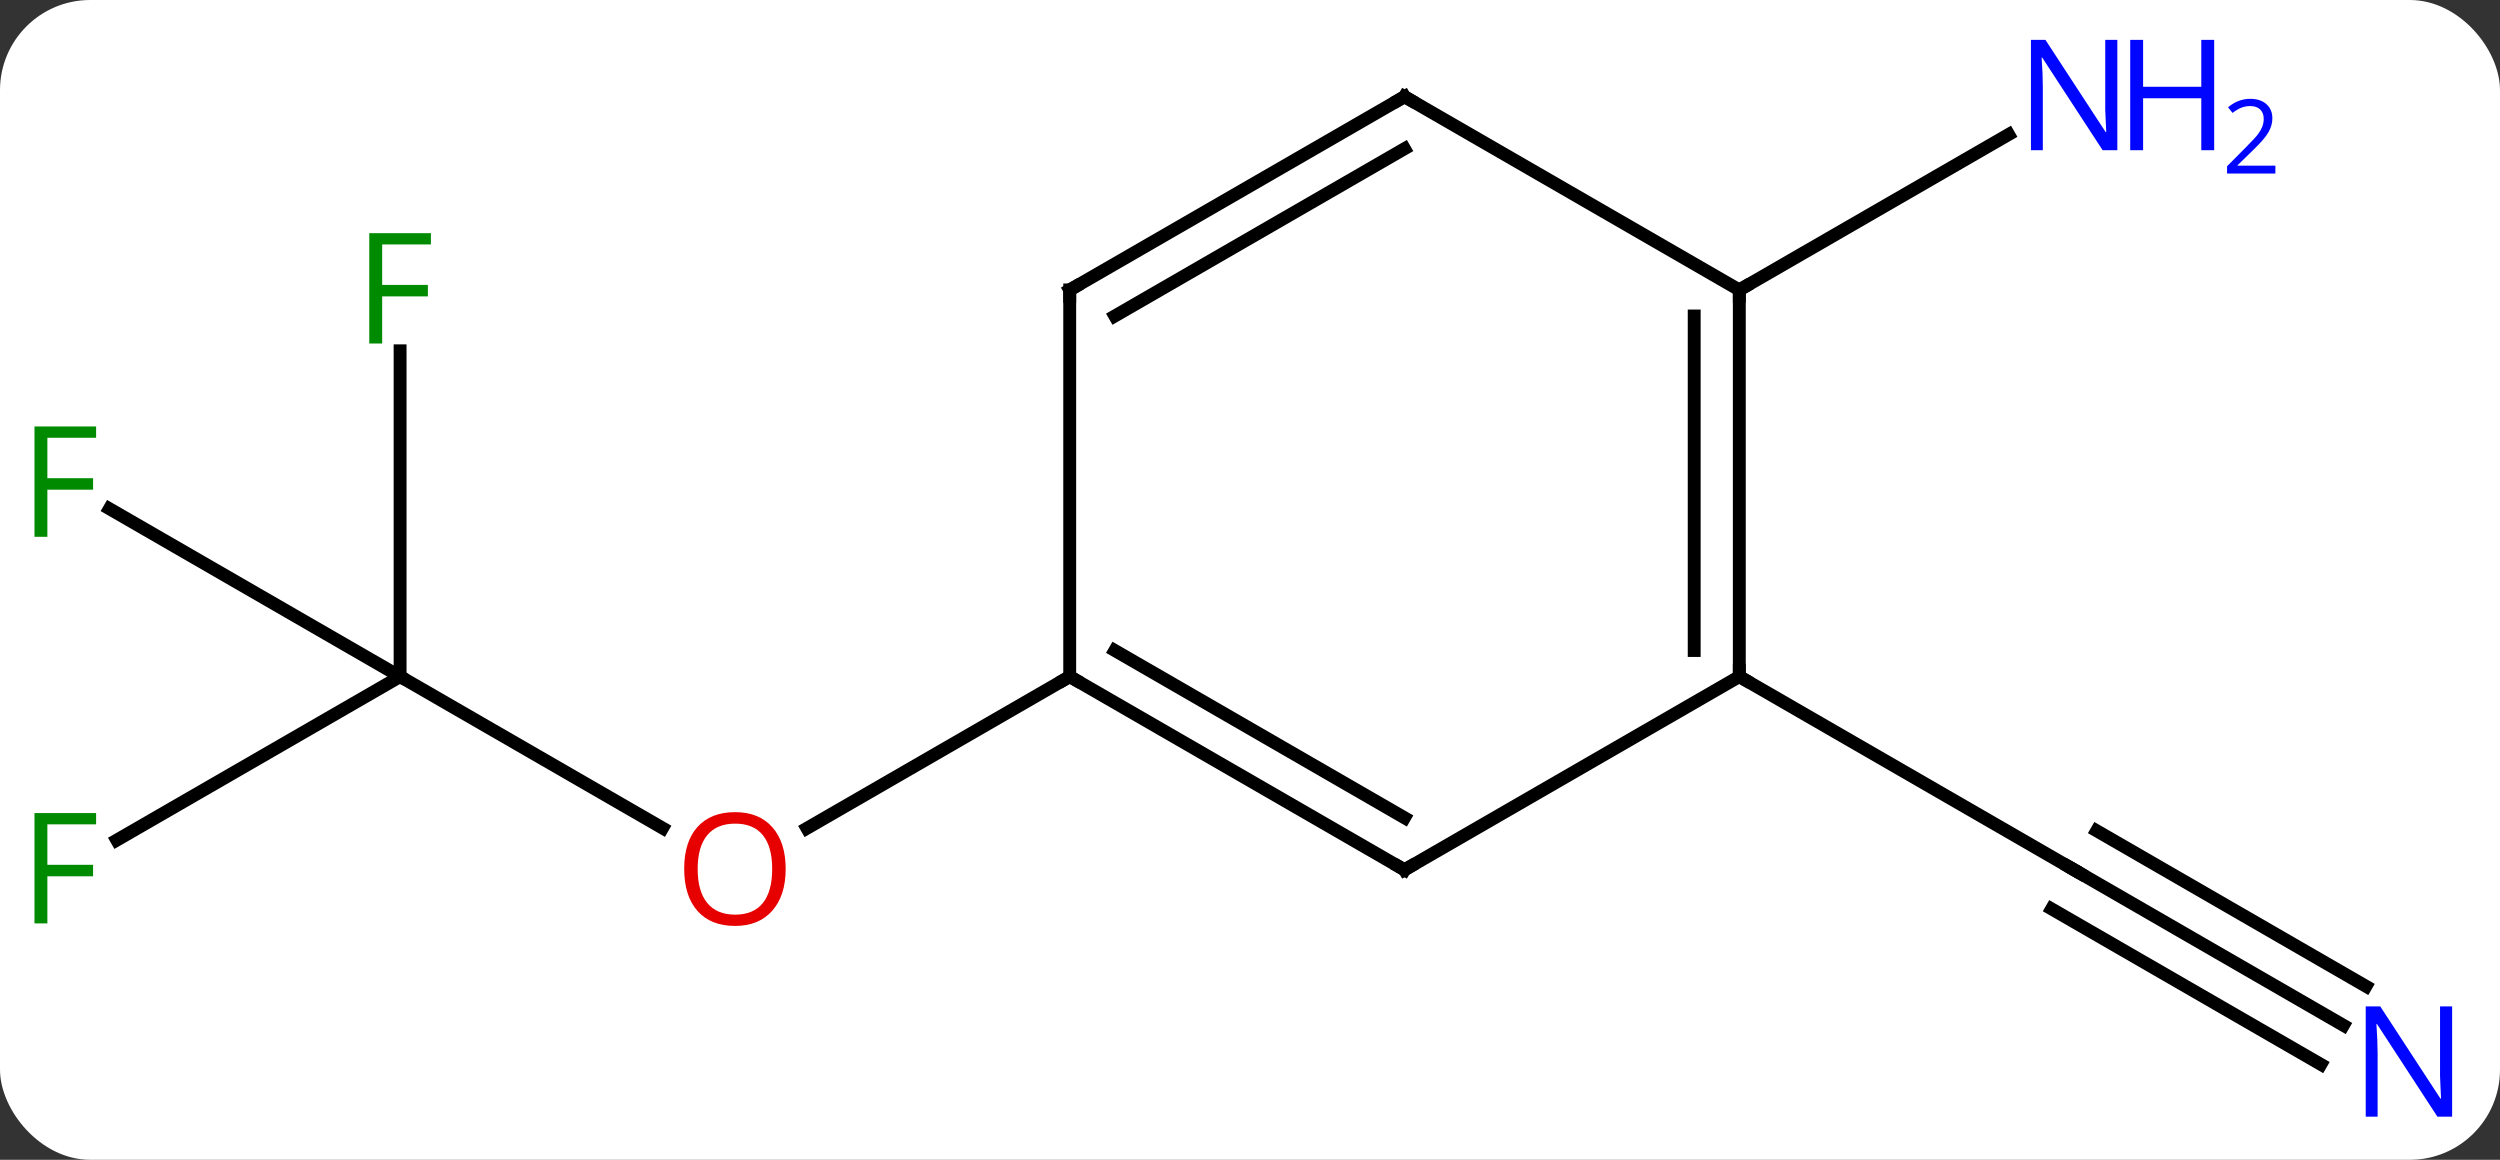<svg width="194" viewBox="0 0 194 90" style="fill-opacity:1; color-rendering:auto; color-interpolation:auto; text-rendering:auto; stroke:black; stroke-linecap:square; stroke-miterlimit:10; shape-rendering:auto; stroke-opacity:1; fill:black; stroke-dasharray:none; font-weight:normal; stroke-width:1; font-family:'Open Sans'; font-style:normal; stroke-linejoin:miter; font-size:12; stroke-dashoffset:0; image-rendering:auto;" height="90" class="cas-substance-image" xmlns:xlink="http://www.w3.org/1999/xlink" xmlns="http://www.w3.org/2000/svg"><rect x="0" y="0" width="194" height="90" fill="#333333" stroke="none"/><svg class="cas-substance-single-component"><rect y="0" x="0" width="194" stroke="none" ry="7" rx="7" height="90" fill="white" class="cas-substance-group"/><svg y="0" x="0" width="194" viewBox="0 0 194 90" style="fill:black;" height="90" class="cas-substance-single-component-image"><svg><g><g transform="translate(96,45)" style="text-rendering:geometricPrecision; color-rendering:optimizeQuality; color-interpolation:linearRGB; stroke-linecap:butt; image-rendering:optimizeQuality;"><line y2="7.5" y1="19.259" x2="-64.953" x1="-44.584" style="fill:none;"/><line y2="7.5" y1="19.274" x2="-12.99" x1="-33.383" style="fill:none;"/><line y2="-17.777" y1="7.5" x2="-64.953" x1="-64.953" style="fill:none;"/><line y2="-5.522" y1="7.5" x2="-87.508" x1="-64.953" style="fill:none;"/><line y2="20.194" y1="7.5" x2="-86.94" x1="-64.953" style="fill:none;"/><line y2="34.565" y1="22.5" x2="85.849" x1="64.953" style="fill:none;"/><line y2="31.534" y1="19.469" x2="87.599" x1="66.703" style="fill:none;"/><line y2="37.596" y1="25.531" x2="84.099" x1="63.203" style="fill:none;"/><line y2="7.5" y1="22.5" x2="38.97" x1="64.953" style="fill:none;"/><line y2="-22.5" y1="-34.565" x2="38.97" x1="59.869" style="fill:none;"/><line y2="22.5" y1="7.5" x2="12.99" x1="-12.99" style="fill:none;"/><line y2="18.459" y1="5.479" x2="12.99" x1="-9.49" style="fill:none;"/><line y2="-22.5" y1="7.5" x2="-12.99" x1="-12.99" style="fill:none;"/><line y2="7.5" y1="22.5" x2="38.97" x1="12.99" style="fill:none;"/><line y2="-37.5" y1="-22.5" x2="12.99" x1="-12.99" style="fill:none;"/><line y2="-33.459" y1="-20.479" x2="12.99" x1="-9.49" style="fill:none;"/><line y2="-22.5" y1="7.5" x2="38.97" x1="38.97" style="fill:none;"/><line y2="-20.479" y1="5.479" x2="35.47" x1="35.47" style="fill:none;"/><line y2="-22.5" y1="-37.5" x2="38.97" x1="12.99" style="fill:none;"/></g><g transform="translate(96,45)" style="fill:rgb(230,0,0); text-rendering:geometricPrecision; color-rendering:optimizeQuality; image-rendering:optimizeQuality; font-family:'Open Sans'; stroke:rgb(230,0,0); color-interpolation:linearRGB;"><path style="stroke:none;" d="M-35.032 22.43 Q-35.032 24.492 -36.072 25.672 Q-37.111 26.852 -38.954 26.852 Q-40.845 26.852 -41.876 25.688 Q-42.907 24.523 -42.907 22.414 Q-42.907 20.32 -41.876 19.172 Q-40.845 18.023 -38.954 18.023 Q-37.095 18.023 -36.064 19.195 Q-35.032 20.367 -35.032 22.43 ZM-41.861 22.43 Q-41.861 24.164 -41.118 25.07 Q-40.376 25.977 -38.954 25.977 Q-37.532 25.977 -36.806 25.078 Q-36.079 24.18 -36.079 22.43 Q-36.079 20.695 -36.806 19.805 Q-37.532 18.914 -38.954 18.914 Q-40.376 18.914 -41.118 19.812 Q-41.861 20.711 -41.861 22.43 Z"/><path style="fill:rgb(0,138,0); stroke:none;" d="M-66.344 -18.344 L-67.344 -18.344 L-67.344 -26.906 L-62.562 -26.906 L-62.562 -26.031 L-66.344 -26.031 L-66.344 -22.891 L-62.797 -22.891 L-62.797 -22 L-66.344 -22 L-66.344 -18.344 Z"/><path style="fill:rgb(0,138,0); stroke:none;" d="M-92.324 -3.344 L-93.324 -3.344 L-93.324 -11.906 L-88.542 -11.906 L-88.542 -11.031 L-92.324 -11.031 L-92.324 -7.891 L-88.777 -7.891 L-88.777 -7 L-92.324 -7 L-92.324 -3.344 Z"/><path style="fill:rgb(0,138,0); stroke:none;" d="M-92.324 26.656 L-93.324 26.656 L-93.324 18.094 L-88.542 18.094 L-88.542 18.969 L-92.324 18.969 L-92.324 22.109 L-88.777 22.109 L-88.777 23 L-92.324 23 L-92.324 26.656 Z"/></g><g transform="translate(96,45)" style="stroke-linecap:butt; text-rendering:geometricPrecision; color-rendering:optimizeQuality; image-rendering:optimizeQuality; font-family:'Open Sans'; color-interpolation:linearRGB; stroke-miterlimit:5;"><path style="fill:none;" d="M65.386 22.75 L64.953 22.5 L64.52 22.25"/><path style="fill:rgb(0,5,255); stroke:none;" d="M94.285 41.656 L93.144 41.656 L88.456 34.469 L88.41 34.469 Q88.503 35.734 88.503 36.781 L88.503 41.656 L87.581 41.656 L87.581 33.094 L88.706 33.094 L93.378 40.25 L93.425 40.25 Q93.425 40.094 93.378 39.234 Q93.331 38.375 93.347 38 L93.347 33.094 L94.285 33.094 L94.285 41.656 Z"/><path style="fill:rgb(0,5,255); stroke:none;" d="M68.305 -33.344 L67.164 -33.344 L62.476 -40.531 L62.43 -40.531 Q62.523 -39.266 62.523 -38.219 L62.523 -33.344 L61.601 -33.344 L61.601 -41.906 L62.726 -41.906 L67.398 -34.75 L67.445 -34.75 Q67.445 -34.906 67.398 -35.766 Q67.351 -36.625 67.367 -37 L67.367 -41.906 L68.305 -41.906 L68.305 -33.344 Z"/><path style="fill:rgb(0,5,255); stroke:none;" d="M75.82 -33.344 L74.82 -33.344 L74.82 -37.375 L70.305 -37.375 L70.305 -33.344 L69.305 -33.344 L69.305 -41.906 L70.305 -41.906 L70.305 -38.266 L74.82 -38.266 L74.82 -41.906 L75.82 -41.906 L75.82 -33.344 Z"/><path style="fill:rgb(0,5,255); stroke:none;" d="M80.57 -31.534 L76.82 -31.534 L76.82 -32.097 L78.32 -33.612 Q79.008 -34.3 79.226 -34.597 Q79.445 -34.894 79.555 -35.175 Q79.664 -35.456 79.664 -35.784 Q79.664 -36.237 79.391 -36.503 Q79.117 -36.769 78.617 -36.769 Q78.273 -36.769 77.953 -36.652 Q77.633 -36.534 77.242 -36.237 L76.898 -36.675 Q77.68 -37.331 78.617 -37.331 Q79.414 -37.331 79.875 -36.917 Q80.336 -36.503 80.336 -35.816 Q80.336 -35.269 80.031 -34.737 Q79.726 -34.206 78.883 -33.394 L77.633 -32.175 L77.633 -32.144 L80.57 -32.144 L80.57 -31.534 Z"/><path style="fill:none;" d="M-12.557 7.75 L-12.99 7.5 L-13.423 7.75"/><path style="fill:none;" d="M12.557 22.25 L12.99 22.5 L13.423 22.25"/><path style="fill:none;" d="M-12.99 -22 L-12.99 -22.5 L-12.557 -22.75"/><path style="fill:none;" d="M38.97 7 L38.97 7.5 L39.403 7.75"/><path style="fill:none;" d="M12.557 -37.25 L12.99 -37.5 L13.423 -37.25"/><path style="fill:none;" d="M38.97 -22 L38.97 -22.5 L39.403 -22.75"/></g></g></svg></svg></svg></svg>